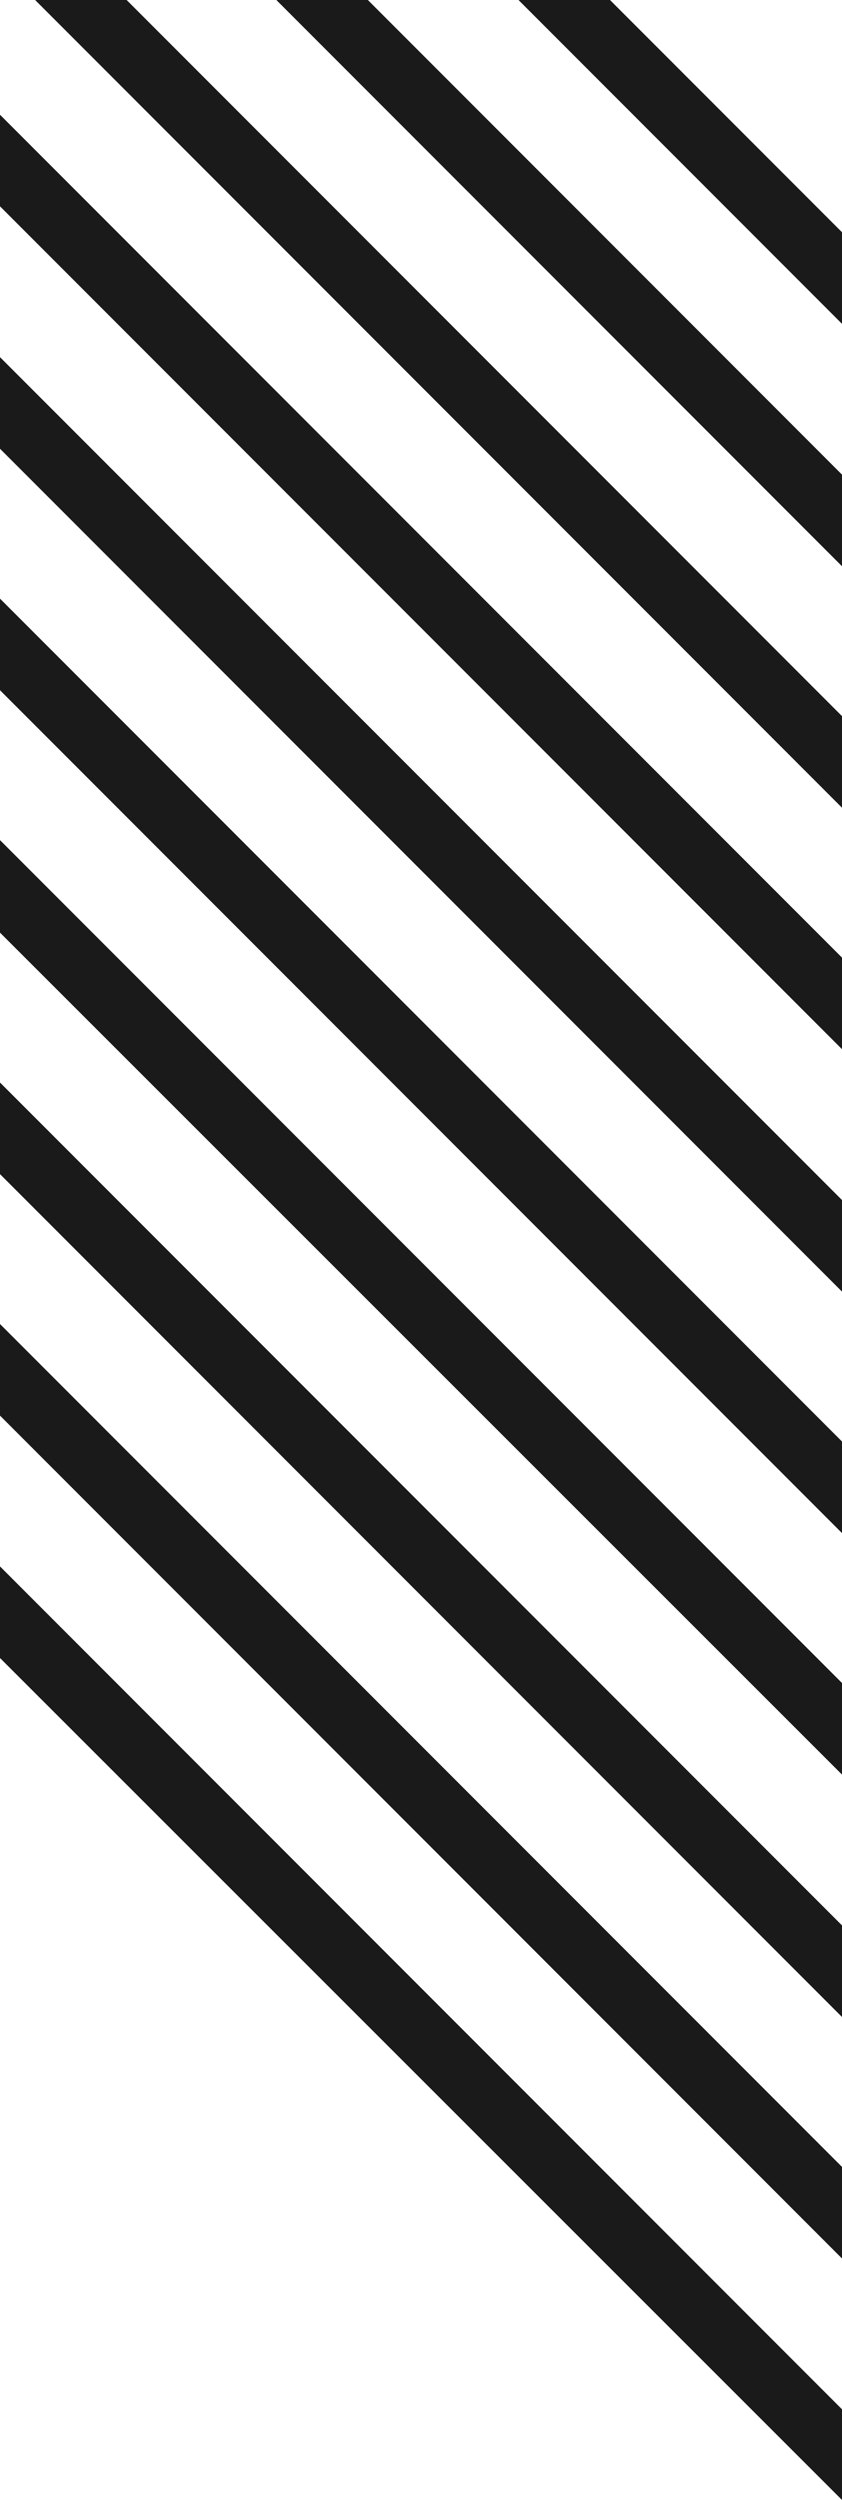 <?xml version="1.0" encoding="utf-8"?>
<!-- Generator: Adobe Illustrator 21.1.0, SVG Export Plug-In . SVG Version: 6.00 Build 0)  -->
<svg version="1.1" id="Layer_1" xmlns="http://www.w3.org/2000/svg" xmlns:xlink="http://www.w3.org/1999/xlink" x="0px" y="0px"
	 viewBox="0 0 91.1 270.2" style="enable-background:new 0 0 91.1 270.2;" xml:space="preserve">
<style type="text/css">
	.st0{fill:#1A1A1A;}
</style>
<title>Asset 1</title>
<g>
	<polygon class="st0" points="91.1,25.1 66,0 56.1,0 91.1,35 	"/>
	<polygon class="st0" points="91.1,51.3 39.8,0 29.9,0 91.1,61.2 	"/>
	<polygon class="st0" points="3.8,0 91.1,87.3 91.1,77.4 13.7,0 	"/>
	<polygon class="st0" points="0,22.3 91.1,113.4 91.1,103.5 0,12.4 	"/>
	<polygon class="st0" points="0,48.5 91.1,139.6 91.1,129.7 0,38.6 	"/>
	<polygon class="st0" points="0,74.6 91.1,165.7 91.1,155.8 0,64.7 	"/>
	<polygon class="st0" points="0,100.8 91.1,191.8 91.1,181.9 0,90.8 	"/>
	<polygon class="st0" points="0,126.9 91.1,218 91.1,208.1 0,117 	"/>
	<polygon class="st0" points="0,153 91.1,244.1 91.1,234.2 0,143.1 	"/>
	<polygon class="st0" points="0,179.2 91.1,270.2 91.1,260.4 0,169.3 	"/>
</g>
</svg>
